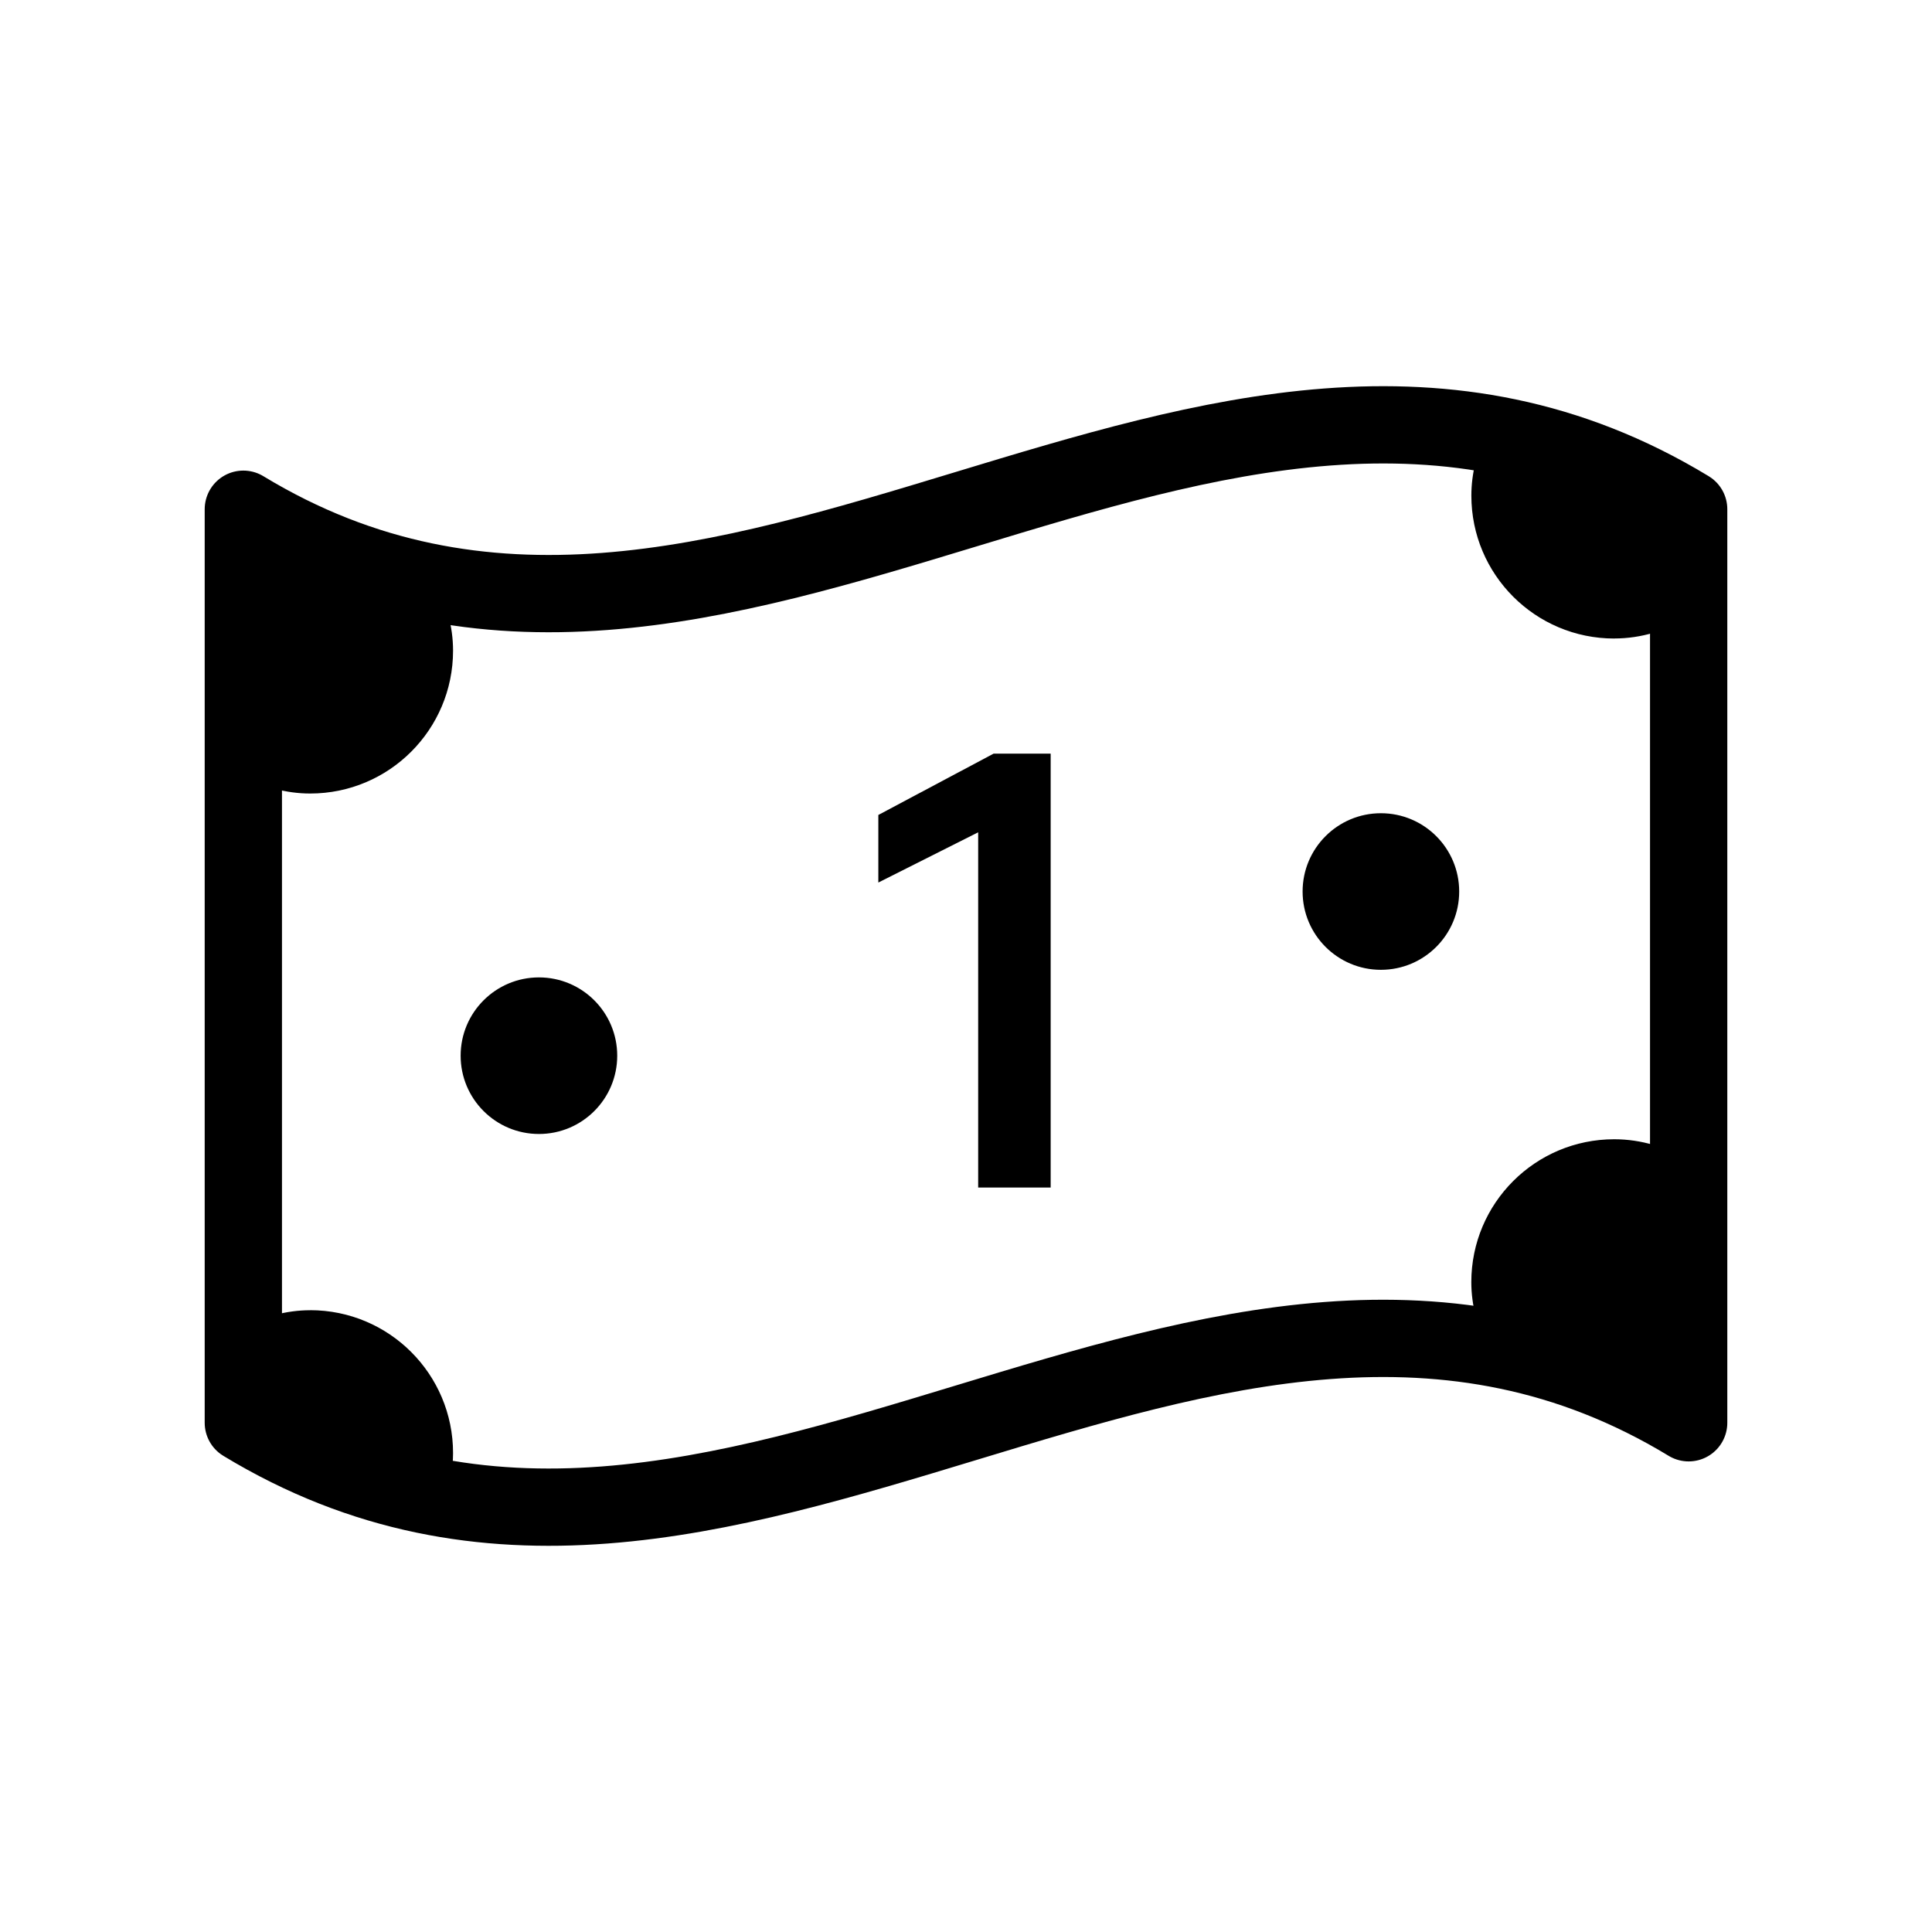 <?xml version="1.0" encoding="UTF-8"?><svg id="Layer_1" xmlns="http://www.w3.org/2000/svg" viewBox="0 0 400 400"><defs><style>.cls-1{fill:none;stroke:#000;stroke-linecap:round;stroke-linejoin:round;stroke-width:16px;}</style></defs><path class="cls-1" d="m349.62,294.57c-99.75-60.53-199.5,60.53-299.24,0V105.43c99.75,60.53,199.5-60.53,299.24,0v189.14Z"/><path d="m202.52,172.32l-20.67,10.4v-13.99l23.87-12.7h11.81v89.84h-15.01v-73.55Z"/><circle cx="111.58" cy="218.57" r="16.21"/><circle cx="285.9" cy="184.58" r="16.21"/><g><path d="m334.2,132.19c5.67,0,10.92-1.68,15.42-4.44v-22.32c-13.98-8.49-27.97-13.31-41.95-15.65-1.89,3.9-3.04,8.22-3.04,12.84,0,16.34,13.24,29.58,29.58,29.58Z"/><path d="m64.22,271.27c-5.03,0-9.7,1.37-13.84,3.59v19.71c13.92,8.45,27.85,13.26,41.77,15.62.99-2.95,1.65-6.06,1.65-9.35,0-16.34-13.24-29.58-29.58-29.58Z"/><path d="m334.2,235.87c-16.34,0-29.58,13.24-29.58,29.58,0,4.9,1.31,9.46,3.42,13.53,12.64,2.17,25.29,6.47,37.93,13.58,1.28-.56,2.47-1.26,3.65-1.98v-50.27c-4.5-2.77-9.75-4.44-15.42-4.44Z"/><path d="m93.8,134.71c0-5.09-1.4-9.81-3.67-13.99-12.19-2.28-24.37-6.6-36.56-13.53-1.11.43-2.15.98-3.19,1.53v51.98c4.15,2.22,8.81,3.59,13.84,3.59,16.34,0,29.58-13.24,29.58-29.58Z"/></g></svg>